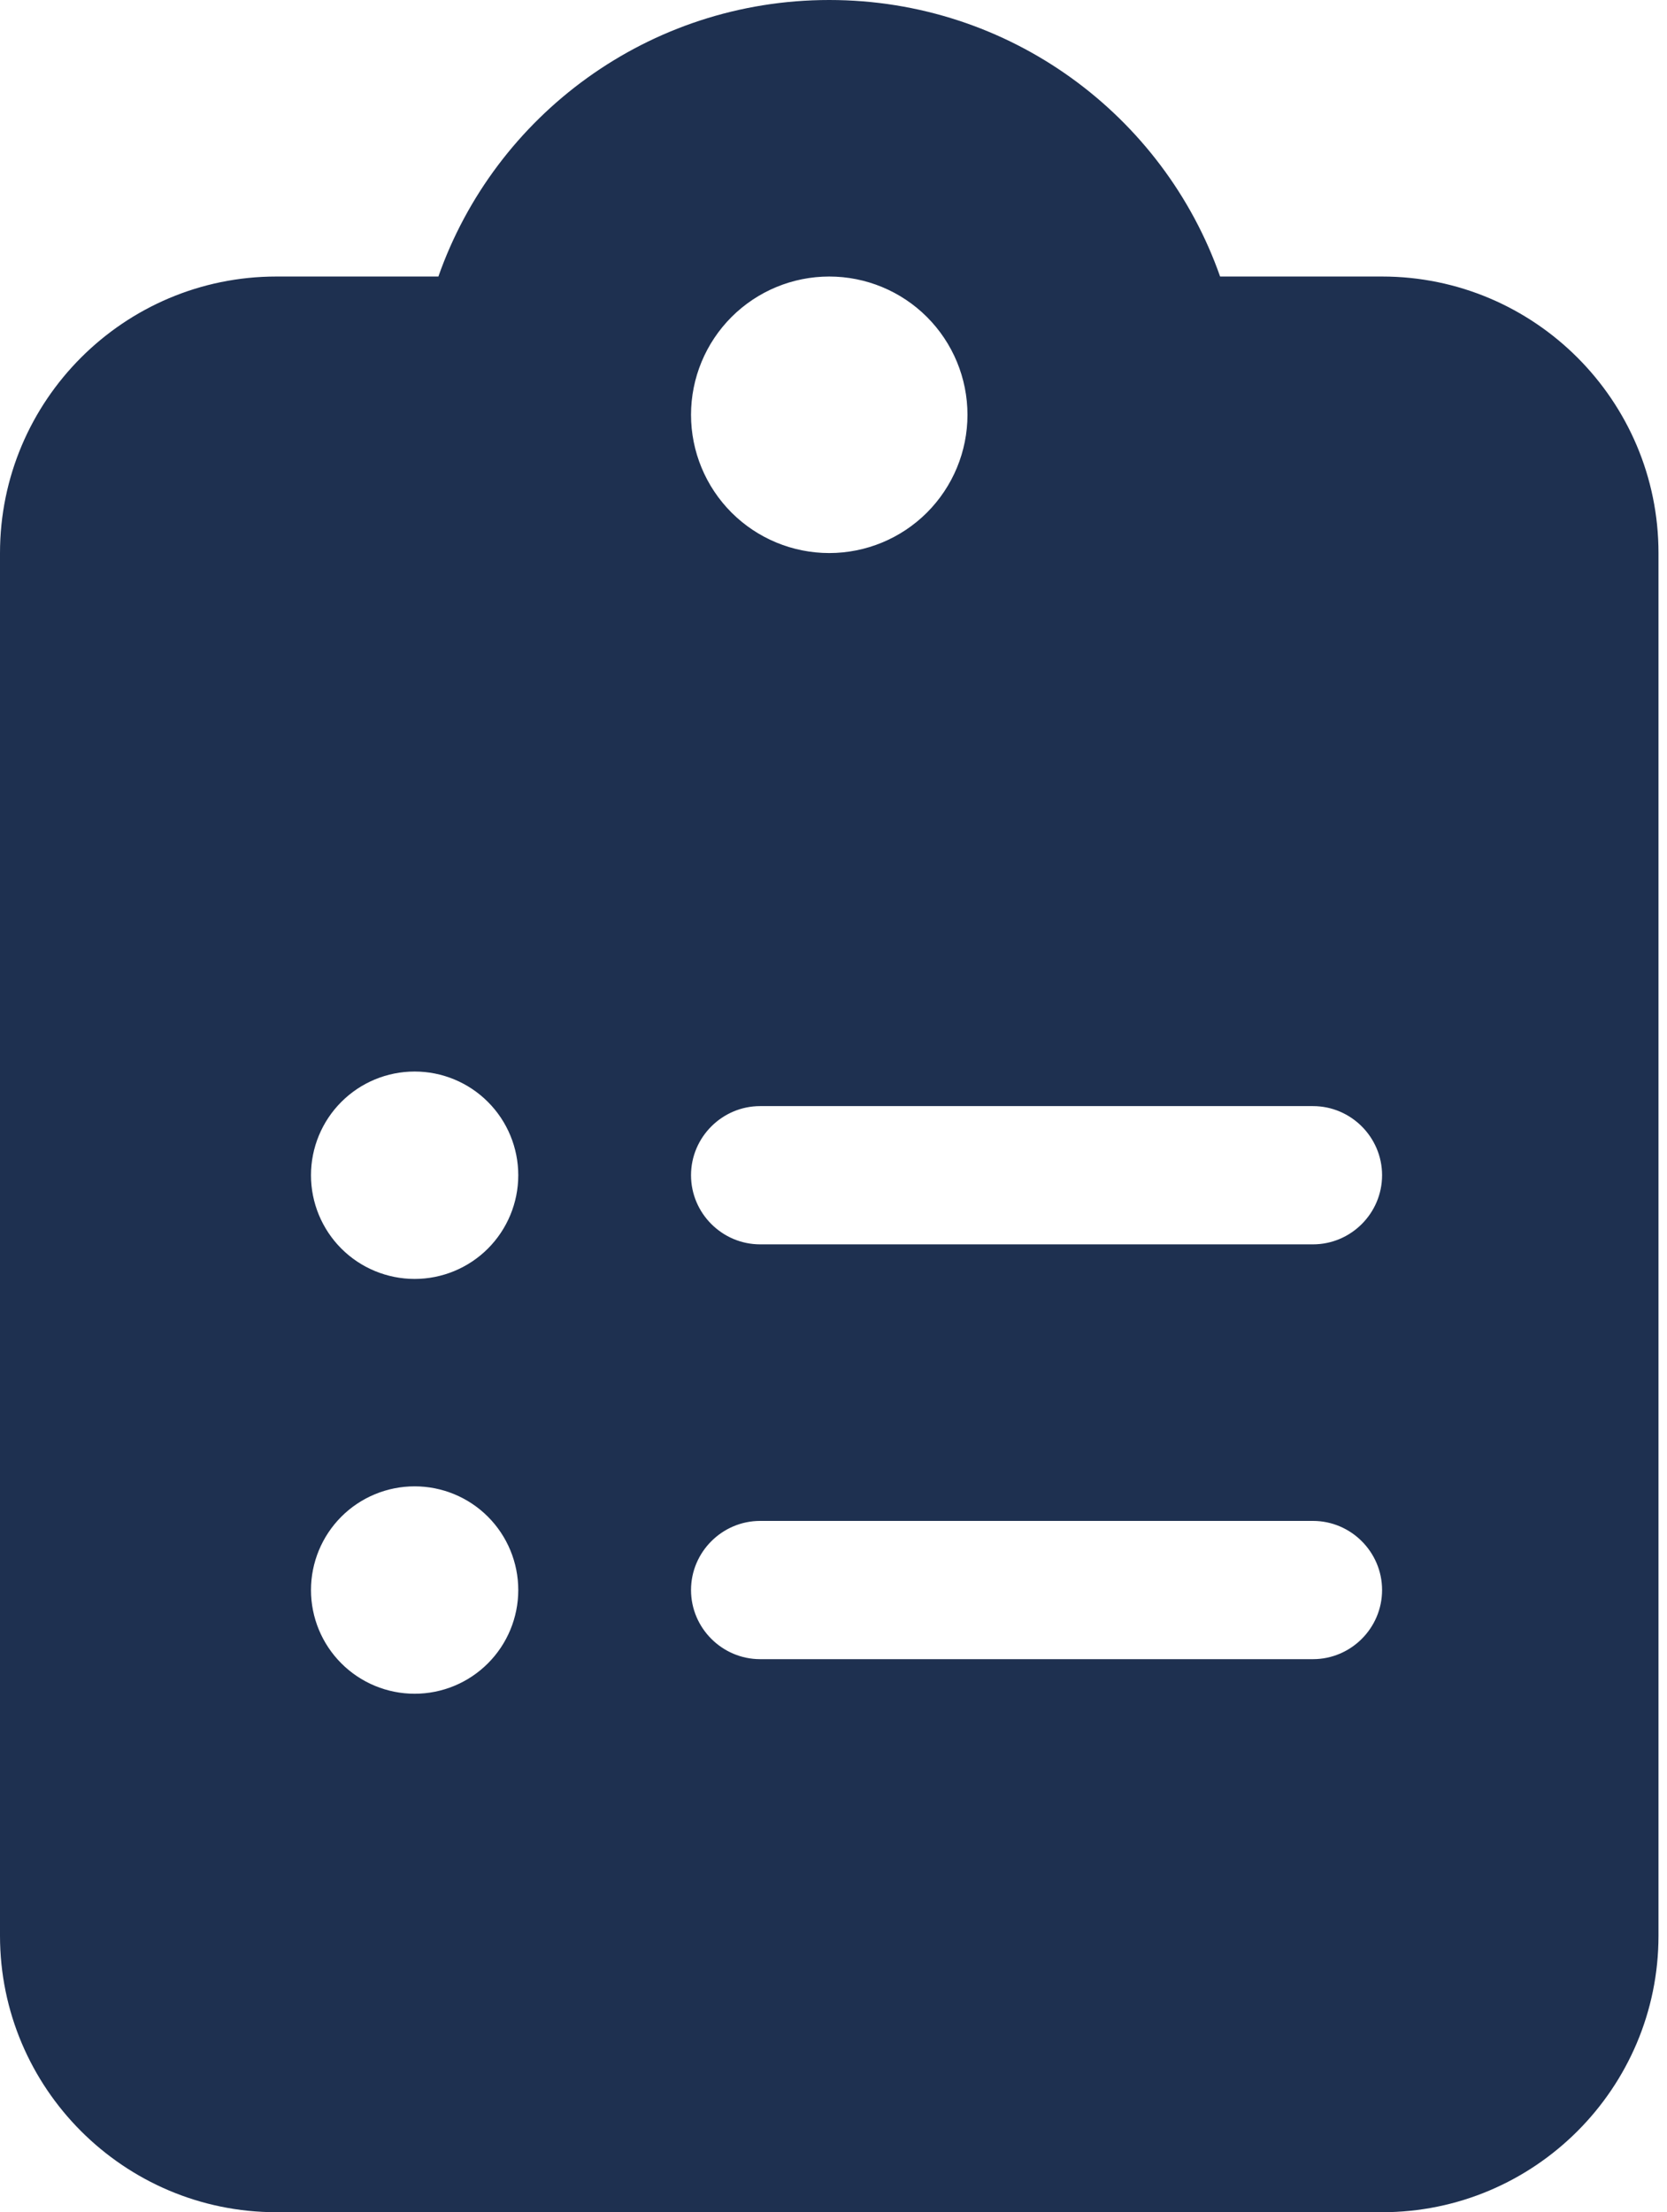 <svg width="49" height="65" viewBox="0 0 49 65" fill="none" xmlns="http://www.w3.org/2000/svg">
<path id="&#236;&#163;&#188;&#235;&#172;&#184;&#235;&#130;&#180;&#236;&#151;&#173;" d="M24.375 0C19.068 0 14.549 3.39 12.886 8.125H8.125C3.644 8.125 0 11.769 0 16.25V56.875C0 61.356 3.644 65 8.125 65H40.625C45.106 65 48.75 61.356 48.75 56.875V16.25C48.75 11.769 45.106 8.125 40.625 8.125H35.864C34.201 3.39 29.682 0 24.375 0ZM24.375 8.125C25.452 8.125 26.486 8.553 27.248 9.315C28.009 10.077 28.438 11.11 28.438 12.188C28.438 13.265 28.009 14.298 27.248 15.06C26.486 15.822 25.452 16.25 24.375 16.25C23.298 16.25 22.264 15.822 21.502 15.06C20.741 14.298 20.312 13.265 20.312 12.188C20.312 11.11 20.741 10.077 21.502 9.315C22.264 8.553 23.298 8.125 24.375 8.125ZM9.141 34.531C9.141 33.723 9.462 32.948 10.033 32.377C10.604 31.805 11.379 31.484 12.188 31.484C12.996 31.484 13.771 31.805 14.342 32.377C14.913 32.948 15.234 33.723 15.234 34.531C15.234 35.339 14.913 36.114 14.342 36.686C13.771 37.257 12.996 37.578 12.188 37.578C11.379 37.578 10.604 37.257 10.033 36.686C9.462 36.114 9.141 35.339 9.141 34.531ZM22.344 32.5H38.594C39.711 32.5 40.625 33.414 40.625 34.531C40.625 35.648 39.711 36.562 38.594 36.562H22.344C21.227 36.562 20.312 35.648 20.312 34.531C20.312 33.414 21.227 32.5 22.344 32.5ZM9.141 46.719C9.141 45.911 9.462 45.136 10.033 44.564C10.604 43.993 11.379 43.672 12.188 43.672C12.996 43.672 13.771 43.993 14.342 44.564C14.913 45.136 15.234 45.911 15.234 46.719C15.234 47.527 14.913 48.302 14.342 48.873C13.771 49.445 12.996 49.766 12.188 49.766C11.379 49.766 10.604 49.445 10.033 48.873C9.462 48.302 9.141 47.527 9.141 46.719ZM20.312 46.719C20.312 45.602 21.227 44.688 22.344 44.688H38.594C39.711 44.688 40.625 45.602 40.625 46.719C40.625 47.836 39.711 48.75 38.594 48.75H22.344C21.227 48.75 20.312 47.836 20.312 46.719Z" fill="#1E3050"/>
</svg>
